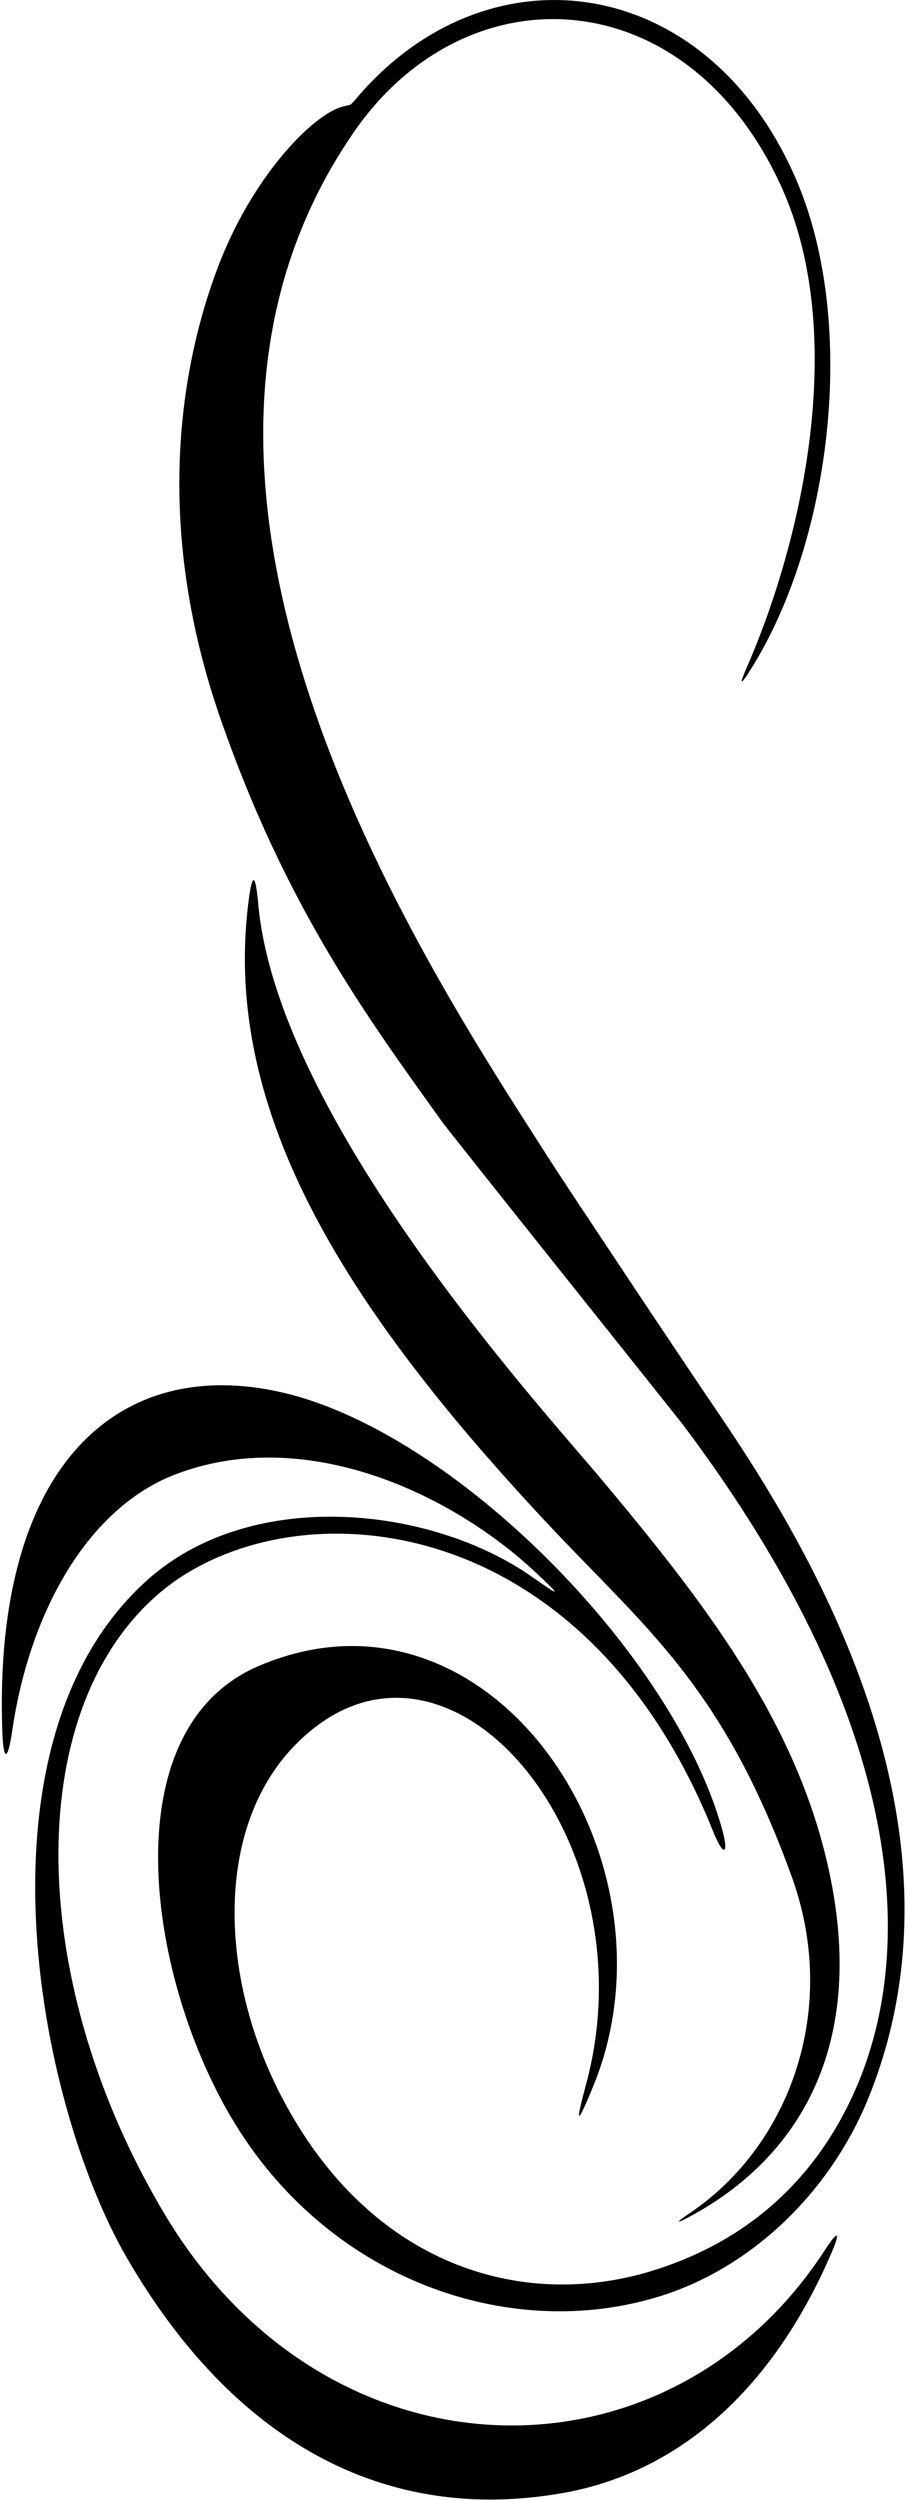 <?xml version="1.0" encoding="UTF-8"?>
<svg xmlns="http://www.w3.org/2000/svg" xmlns:xlink="http://www.w3.org/1999/xlink" width="243pt" height="669pt" viewBox="0 0 243 669" version="1.1">
<g id="surface1">
<path style=" stroke:none;fill-rule:nonzero;fill:rgb(0%,0%,0%);fill-opacity:1;" d="M 232.594 560.992 C 222.297 586.668 201.156 606.797 176.836 614.434 C 136.367 627.141 87.316 610.043 61.719 566.379 C 39.043 527.695 30.145 462.59 69.199 445.848 C 131.488 419.152 183.887 497.848 158.605 558.684 C 154.246 569.168 153.934 568.637 156.895 557.59 C 174.637 491.43 118.672 425.949 78.762 467.223 C 57.551 489.156 58.582 528.695 75.188 560.793 C 98.875 606.578 139.859 618.383 174.586 607.68 C 198.172 600.414 217.695 584.918 229.016 558.984 C 246.277 519.445 240.637 458.414 183.082 381.676 C 181.086 379.016 120.57 303.371 118.078 299.883 C 98.852 272.965 76.543 243.02 58.887 191.98 C 41.773 142.516 47.383 100.562 58.227 71.723 C 67.438 47.238 83.609 30.809 91.52 28.586 C 92.988 28.176 93.723 28.062 93.723 28.062 C 93.723 28.062 94.363 27.535 95.121 26.633 C 130.547 -15.516 189.684 -7.215 213.316 48.621 C 229.496 86.836 222.547 144.676 200.965 179.059 C 198.023 183.742 197.73 183.473 199.93 178.426 C 215.121 143.59 226.703 89.41 209.371 50.562 C 184.391 -5.43 125.176 -8.664 94.801 35.211 C 27.875 131.887 116.734 262.75 148.168 312.02 C 150.812 316.164 180.852 361.41 192.238 378.156 C 216.566 413.926 261.742 488.305 232.594 560.992 Z M 184.801 592.109 C 180.367 595.109 180.73 595.312 185.379 592.758 C 212.395 577.914 232.992 548.66 221.391 498.547 C 212.363 459.562 188.02 428.156 160.473 395.309 C 144.766 376.578 74.332 299.465 69.113 241.941 C 68.336 233.359 67.461 233.422 66.414 242.012 C 59.551 298.289 93.344 350.637 145.328 406.449 C 172.324 435.43 193.121 450.445 211.848 502.102 C 224.824 537.898 211.16 574.262 184.801 592.109 Z M 220.867 601.988 C 178.91 666.793 87.84 665.684 44.137 592.656 C 7.453 531.367 5.535 458.73 42.141 426.781 C 75.734 397.461 155.34 401.375 190.895 490.227 C 193.633 497.062 195.199 496.438 193.188 489.289 C 179.949 442.199 121.586 383.504 75.938 372.734 C 31.887 362.344 -1.742 391.871 0.602 462.914 C 0.887 471.508 2.039 471.551 3.293 463.027 C 8.059 430.645 23.93 403.387 46.883 394.586 C 81.551 381.289 120.676 399.453 143.602 421.023 C 150.332 427.359 150.055 427.371 142.566 422.105 C 115.383 402.98 67.535 397.922 39.695 422.598 C -8.668 465.465 9.758 562.531 34.012 604.324 C 62.254 653 102.723 675.789 150.992 667.094 C 179.266 662 205.617 642.227 222.566 602.789 C 225.039 597.035 224.246 596.766 220.867 601.988 "/>
</g>
</svg>
